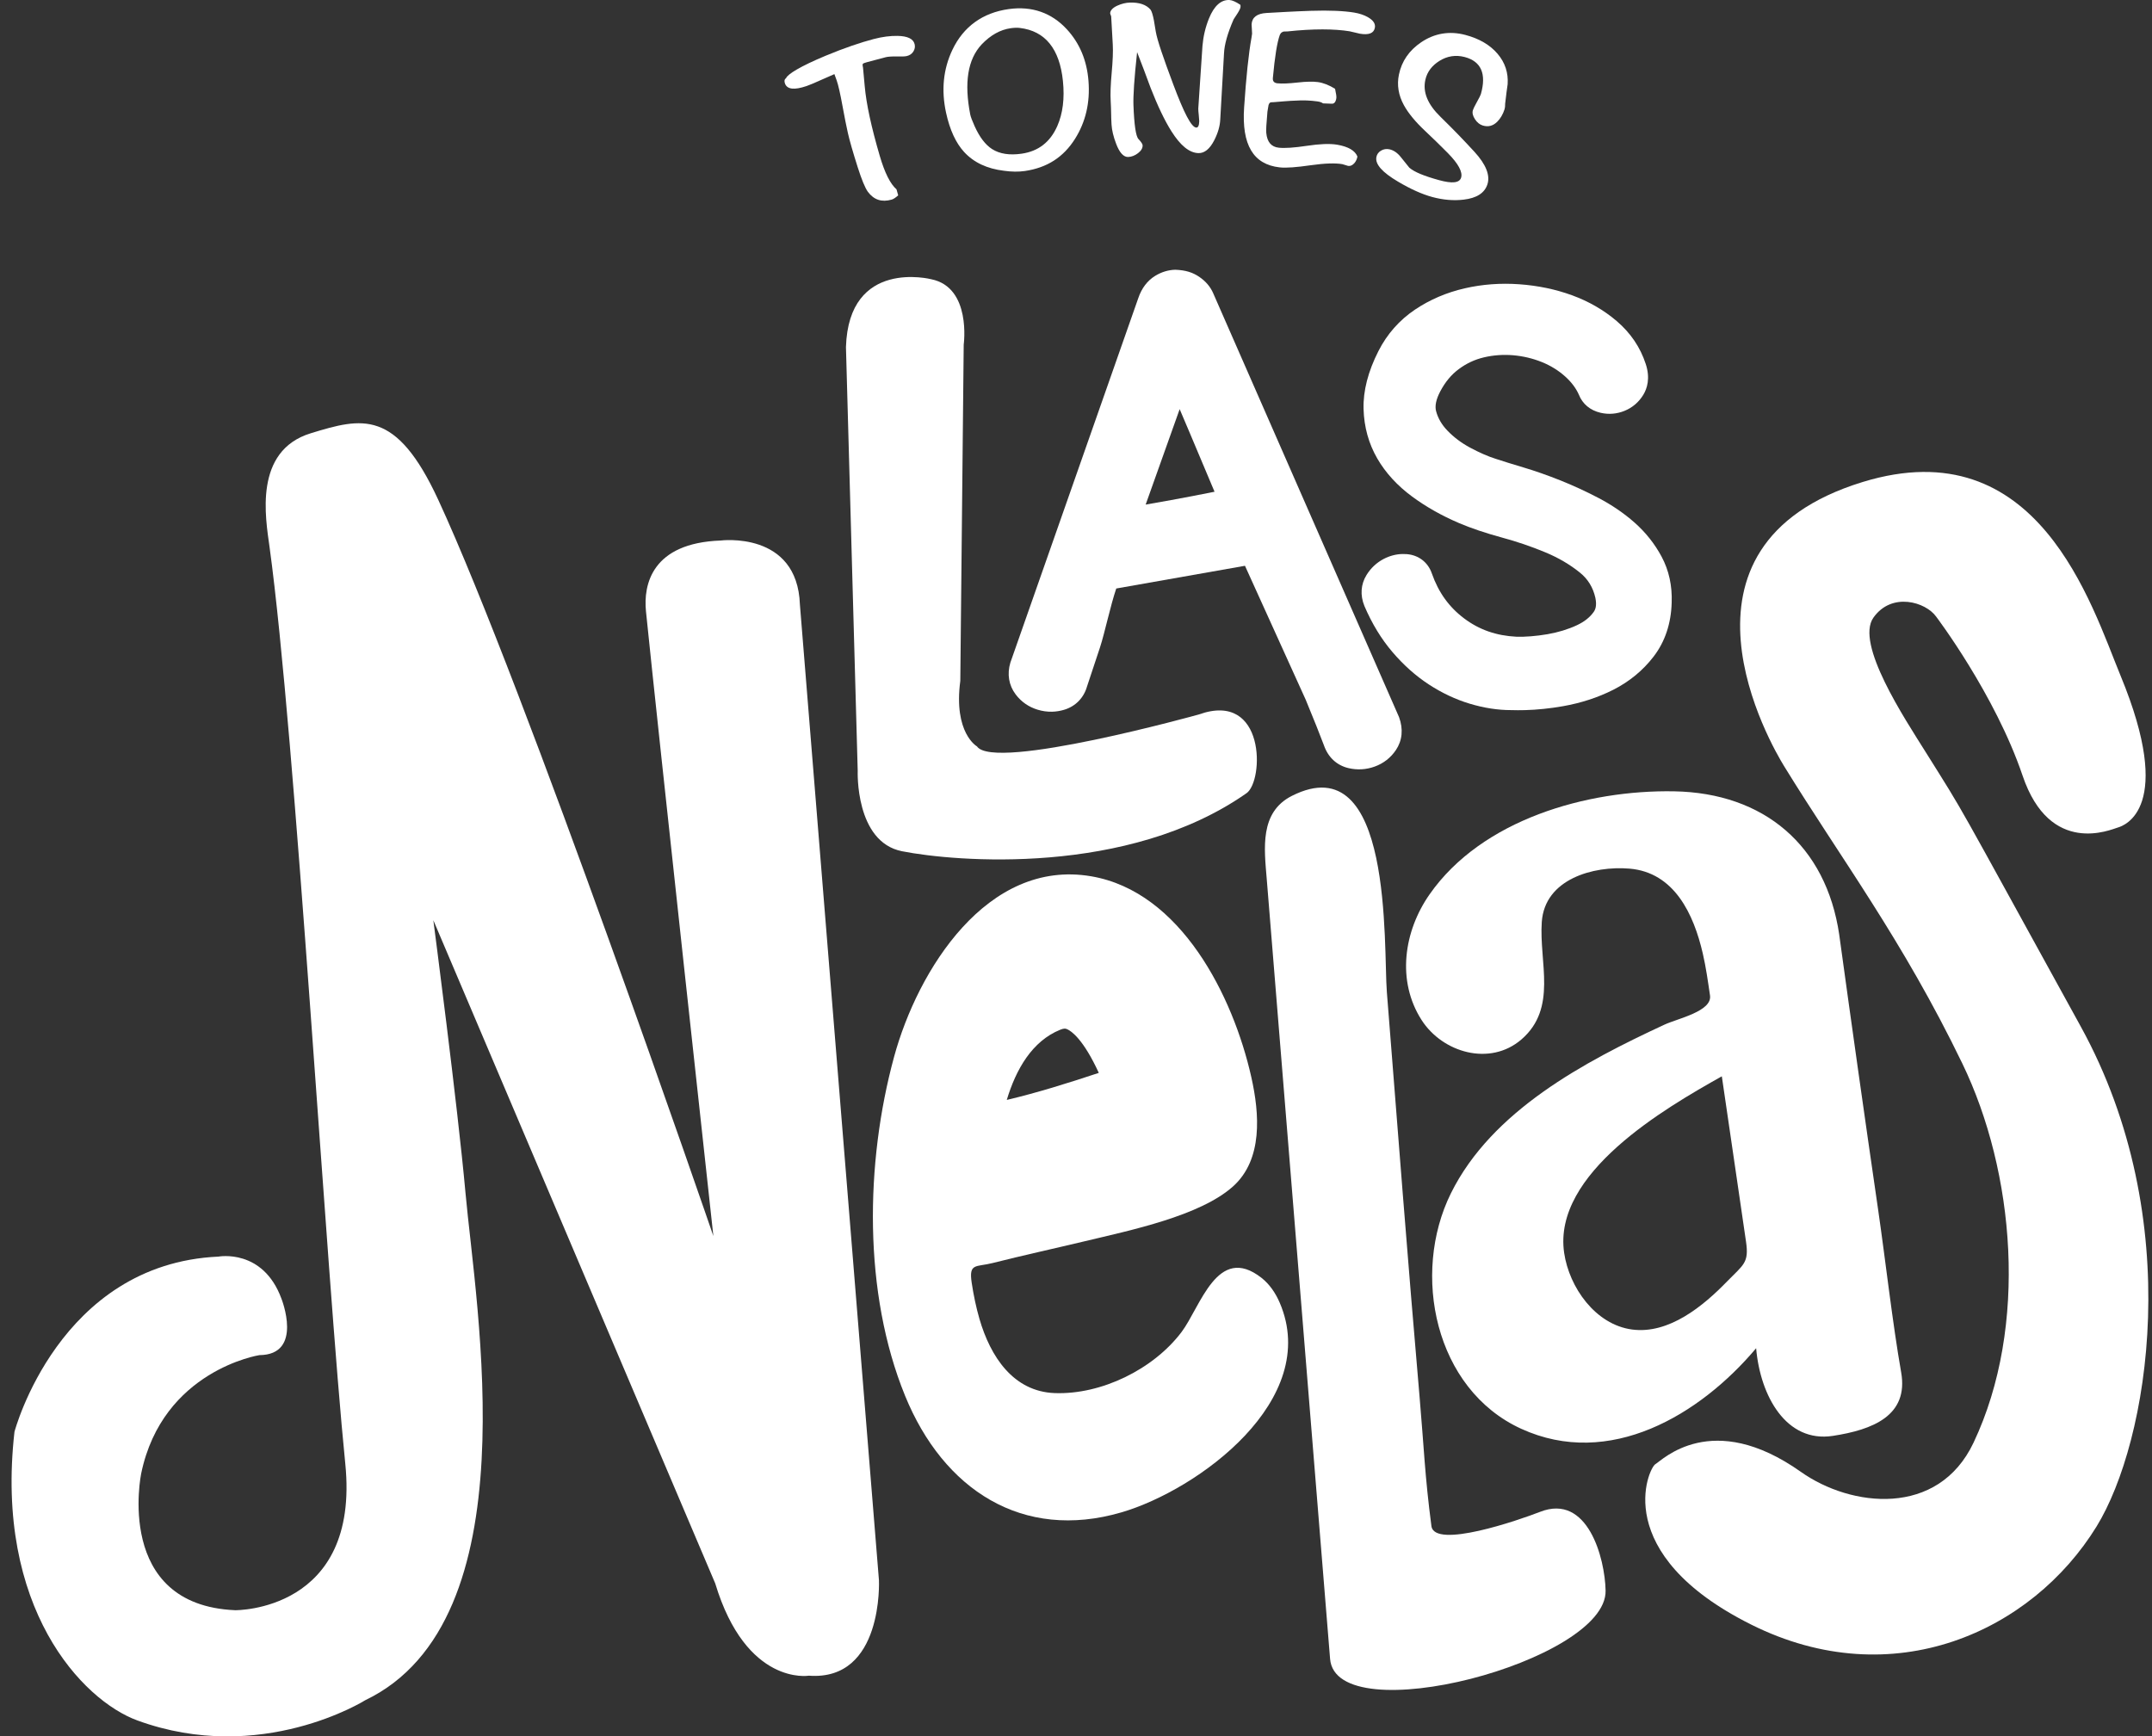 <?xml version="1.0" encoding="utf-8"?>
<!-- Generator: Adobe Illustrator 15.0.2, SVG Export Plug-In . SVG Version: 6.00 Build 0)  -->
<!DOCTYPE svg PUBLIC "-//W3C//DTD SVG 1.1//EN" "http://www.w3.org/Graphics/SVG/1.1/DTD/svg11.dtd">
<svg version="1.1" id="Layer_2" xmlns="http://www.w3.org/2000/svg" xmlns:xlink="http://www.w3.org/1999/xlink" x="0px" y="0px"
	 width="728.085px" height="587.549px" viewBox="0 0 728.085 587.549" enable-background="new 0 0 728.085 587.549"
	 xml:space="preserve">
<rect x="0" y="0" width="728.085" height="587.549" fill="#333333" stroke="none"/>
<g>
	<path fill="#FFFFFF" d="M388.249,384.604l16.754-5.604l-4.201-12.246c-4.999-14.564-13.447-34.746-29.035-41.835
		c-7.227-3.292-15.096-3.387-22.754-0.276c-14.646,5.954-33.002,21.585-37.264,62.23l-1.695,16.167l16.117-2.093
		C347.949,398.127,368.439,391.252,388.249,384.604 M358.687,348.443c0.648-0.269,1.111-0.367,1.47-0.376
		c0.44-0.011,0.719,0.114,0.974,0.23c1.337,0.609,5.379,3.313,10.626,14.738c-10.512,3.482-20.782,6.711-31.132,9.151
		C343.75,361.796,349.208,352.295,358.687,348.443"/>
	<path fill="#FFFFFF" d="M426.773,432.37c-14.924-11.672-20.618,9.919-27.061,18.412c-9.558,12.605-27.119,21.165-42.825,20.609
		c-14.116-0.504-21.805-12.424-25.485-25.02c-1.176-4.038-2.019-8.171-2.65-12.326c-1.018-6.746,1.402-5.231,7.047-6.658
		c10.406-2.631,20.903-4.912,31.346-7.414c15.496-3.708,38.842-8.541,49.983-18.481c10.206-9.112,9.01-24.64,6.228-37.02
		c-6.129-27.345-23.826-62.81-54.206-67.962c-35.198-5.976-58.68,31.776-66.659,61.097c-9.777,35.913-10.475,79.844,3.706,114.652
		c12.967,31.819,39.734,49.27,73.206,39.491c25.889-7.563,67.705-38.04,53.556-70.958
		C431.566,437.546,429.546,434.543,426.773,432.37C423.408,429.739,430.218,435.069,426.773,432.37 M357.423,332.768
		c18.235-7.411,29.204,18.077,34.802,34.383c-21.058,7.04-42.03,14.426-64.131,17.288
		C329.153,374.321,333.211,342.613,357.423,332.768"/>
	<path fill="#FFFFFF" d="M480.264,472.434c-3.957-45.55-7.443-91.139-11.049-136.721c-1.207-15.343,2.267-83.753-32.112-66.422
		c-11.016,5.551-9.369,17.823-8.537,28.042c5.82,71.632,11.638,143.258,17.449,214.887c1.447,17.818,2.543,31.277,3.99,49.095
		c2.021,24.913,93.686,0.842,93.216-23.079c-0.217-11.007-6.048-32.966-22.135-26.677c-7.272,2.838-35.754,12.669-36.794,4.829
		C482.065,499.544,481.737,489.357,480.264,472.434C478.65,453.881,481.874,490.959,480.264,472.434"/>
	<path fill="#FFFFFF" d="M622.267,316.291c-4.423-30.198-25.467-47.994-55.871-48.529c-29.494-0.522-64.996,9.521-82.706,34.836
		c-8.725,12.456-11.252,29.275-2.712,42.571c7.083,11.021,23.114,15.742,33.776,6.545c12.268-10.624,5.916-26.077,6.878-39.75
		c1.003-14.524,17.44-19.055,29.636-18.046c15.251,1.269,21.773,15.473,24.834,28.712c1.084,4.691,1.749,9.45,2.442,14.208
		c0.787,5.374-10.895,7.782-15.396,9.87c-27.072,12.564-58.432,29.126-72.266,57.079c-13.462,27.222-5.505,66.26,23.767,79.669
		c29.889,13.685,60.51-4.679,79.502-27.25c1.392,16.245,10.229,32.068,25.938,29.662c13.453-2.057,25.708-6.822,23.127-21.5
		c-2.919-16.604-5.359-38.311-7.785-54.985C630.92,378.371,626.535,347.34,622.267,316.291
		C621.042,307.947,622.445,317.591,622.267,316.291 M582.544,364.197c1.693,11.542,3.378,23.079,5.068,34.62
		c1.039,7.112,2.078,14.224,3.117,21.335c1.054,7.183-0.821,7.727-6.396,13.437c-8.047,8.32-19.69,17.938-32.14,16.288
		c-12.438-1.646-21.289-14.284-22.997-25.939C525.264,397.028,563.276,375.005,582.544,364.197
		C582.544,364.197,579.822,365.729,582.544,364.197"/>
	<path fill="#FFFFFF" d="M410.45,99.199c-0.93-2.152-2.497-4.002-4.677-5.499c-2.167-1.48-4.574-2.298-8.159-2.426
		c-2.361,0.065-4.663,0.765-6.803,2.078c-2.636,1.62-4.563,4.195-5.688,7.504l-43.29,123.369c-1.157,3.855-0.529,7.668,1.791,10.738
		c1.909,2.525,4.428,4.272,7.473,5.188c1.612,0.495,3.251,0.715,4.897,0.673c1.335-0.037,2.667-0.253,3.988-0.641
		c3.895-1.148,6.692-4.049,7.786-7.89l4.41-13.281c1.547-4.708,3.548-14.229,5.487-19.881l43.547-7.685l20.566,45.361
		c2.83,6.848,4.881,12.015,6.139,15.362c1.402,4.06,4.354,6.806,8.308,7.739c2.999,0.704,6.013,0.52,8.879-0.521
		c2.981-1.083,5.398-2.964,7.169-5.588c2.147-3.195,2.571-7.036,1.061-11.154L410.45,99.199z M396.257,169.206
		c-3.015,0.54-5.889,1.054-8.648,1.537l11.506-32.293l3.458,8.137c2.769,6.516,5.55,13.124,8.342,19.804
		C405.941,167.398,401.06,168.328,396.257,169.206"/>
	<path fill="#FFFFFF" d="M562.158,188.338c-2.311-4.313-5.388-8.187-9.156-11.526c-3.601-3.174-7.724-5.989-12.287-8.366
		c-4.303-2.246-8.606-4.224-12.916-5.938c-4.271-1.703-8.387-3.146-12.34-4.327c-3.709-1.103-6.824-2.075-9.449-2.938
		c-2.596-0.811-5.502-2.094-8.662-3.785c-2.924-1.573-5.49-3.503-7.642-5.744c-1.898-1.973-3.151-4.102-3.82-6.527
		c-0.497-1.779-0.031-4.053,1.396-6.757c1.692-3.203,3.749-5.671,6.287-7.545c2.611-1.937,5.386-3.23,8.464-3.955
		c3.248-0.775,6.587-0.99,9.898-0.72c3.393,0.295,6.652,1.067,9.712,2.302c2.969,1.2,5.611,2.829,7.857,4.845
		c2.158,1.921,3.712,4.018,4.674,6.188c1.234,3.154,3.857,5.331,7.367,6.135c2.729,0.631,5.494,0.39,8.064-0.65
		c2.673-1.072,4.889-2.974,6.397-5.479c1.247-2.067,2.402-5.557,0.791-10.413c-1.831-5.613-5.126-10.495-9.827-14.504
		c-4.358-3.723-9.442-6.661-15.141-8.733c-5.513-2.015-11.497-3.262-17.789-3.712c-6.287-0.454-12.525,0-18.487,1.376
		c-6.111,1.396-11.765,3.813-16.796,7.187c-5.296,3.559-9.471,8.285-12.398,14.057c-3.501,6.881-5.194,13.468-5.024,19.569
		c0.167,6.102,1.733,11.74,4.64,16.764c2.811,4.853,6.771,9.185,11.77,12.865c4.662,3.446,10.006,6.467,15.839,8.963
		c4.097,1.752,9.008,3.407,14.585,4.926c5.039,1.362,9.96,3.037,14.654,4.992c4.382,1.815,8.306,4.116,11.678,6.836
		c2.731,2.186,4.465,5.025,5.263,8.55c0.577,2.797-0.067,4.105-0.613,4.853c-1.316,1.824-3.173,3.278-5.666,4.442
		c-2.945,1.374-6.287,2.396-9.925,3.029c-3.776,0.648-7.709,0.949-10.46,0.851c-6.837-0.336-12.632-2.353-17.721-6.187
		c-5.116-3.83-8.691-8.819-10.92-15.171c-1.29-3.803-4.467-6.27-8.512-6.592l-1.517-0.039c-2.136,0.057-4.231,0.609-6.221,1.63
		c-2.433,1.261-4.408,3.101-5.879,5.487c-1.932,3.132-2.203,6.819-0.705,10.479c2.546,5.955,5.738,11.204,9.503,15.593
		c3.72,4.362,7.855,8.045,12.268,10.933c4.418,2.881,9.067,5.083,13.839,6.519c4.79,1.453,9.566,2.185,13.976,2.175
		c1.548,0.045,3.115,0.057,4.703,0.01c4.168-0.113,8.478-0.559,12.813-1.317c6.17-1.081,11.923-2.955,17.079-5.562
		c5.458-2.763,10.063-6.552,13.658-11.243c3.872-5.033,5.92-11.201,6.116-18.235C565.795,198.245,564.656,193.002,562.158,188.338"
		/>
	<path fill="#FFFFFF" d="M315.068,94.488c0,0-27.944-7.194-28.857,22.978l3.978,143.365c0,0-0.954,24.054,15,27.21
		c17.859,3.537,76.334,8.542,116.545-19.642c5.916-4.149,6.574-34.768-16.141-26.638c0,0-69.297,19.296-75.053,10.801
		c0,0-7.999-4.496-5.641-22.183l1.152-113.777C326.05,116.604,328.75,97.235,315.068,94.488"/>
	<path fill="#FFFFFF" d="M91.192,185.063c-1.337-9.752-5.476-32.512,13.968-38.466c17.382-5.32,28.847-8.302,43.097,22.483
		c29.301,63.307,93.099,249.174,93.099,249.174s-18.923-173.061-22.805-211.405c-0.915-9.068,2.007-23.098,25.252-23.948
		c0,0,25.965-3.366,26.83,21.683l26.74,330.102c0,0,1.619,34.19-23.706,32.326c0,0-21.171,3.576-31.686-31.228L146.608,311.37
		c0,0,8.241,62.864,10.87,92.154c3.526,39.273,22.35,144.798-33.907,171.788c0,0-35.227,22.165-77.117,6.835
		c-18.659-6.835-48.303-38.133-41.558-97.656c0,0,14.993-56.831,69.009-59.288c0,0,15.025-2.838,21.307,14.212
		c0,0,7.595,19.014-7.455,19.126c0,0-32.726,5.108-39.988,40.038c0,0-9.243,44.527,31.806,46.275c0,0,42.288,0.532,37.25-49.521
		C110.383,431.337,100.029,249.405,91.192,185.063"/>
	<path fill="#FFFFFF" d="M655.04,208.628c0,0,19.937,26.295,29.252,53.804c9.313,27.502,29.93,18.235,32.214,17.588
		c2.284-0.653,19.396-6.666,0.981-51.292c-9.923-24.045-27.917-83.875-87.324-65.622c-70.493,21.667-30.562,89.604-26.589,96.073
		c19.064,31.04,40.139,58.864,60.359,100.726c17.635,36.491,22.446,88.797,3.775,128.259c-12.002,25.34-41.471,21.875-58.399,9.89
		c-30.12-21.331-46.96-3.938-49.262-2.604c-2.296,1.332-15.559,30.288,32.427,54.267c47.996,23.979,94.988,2.343,116.841-33.169
		c17.587-28.564,30.683-103.785-5.346-169.22c-44.323-80.503-38.216-70.103-52.504-92.919
		c-7.067-11.282-23.857-36.619-17.633-45.416C640.06,200.193,651.525,203.719,655.04,208.628"/>
	<path fill="#FFFFFF" d="M301.402,104.102c0,0-5.714,0.332-7.103,5.772c-1.39,5.439,1.309,99.902,1.309,99.902
		s1.76-83.206,2.328-91.214c0.099-1.406,0.465-6.814,2.79-9.403C303.274,106.315,303.289,104.057,301.402,104.102"/>
	<path fill="#FFFFFF" d="M394.927,98.449c0,0-5.73,2.483-7.415,8.246l-34.106,101.493c0,0,22.375-54.981,33.449-87.407
		c2.683-7.859,4.798-18.105,11.404-18.908C402.368,101.369,398.94,97.415,394.927,98.449"/>
	<path fill="#FFFFFF" d="M562.154,195.239c0,0-0.541,34.949-41.901,38.887c-6.576,0.627-11.206-3.733-9.23-5.856
		c1.186-1.284,5.563,1.465,14.155,1.569C544.342,230.058,560.756,210.974,562.154,195.239"/>
	<path fill="#FFFFFF" d="M550.4,130.01c-0.051,1.553,4.208-3.591,2.754-7.177c-6.539-16.207-28.235-23.063-38.758-19.912
		C514.396,102.921,551.122,107.107,550.4,130.01"/>
	<path fill="#FFFFFF" d="M118.548,153.655c-7.676,0.142-20.066,4.59-19.232,23.926c1.022,23.969,26.426,196.324,26.426,196.324
		s-18.177-129.309-17.074-182.958c0.164-7.831-2.87-29.521,18.092-31.917C132.623,158.363,126.242,153.511,118.548,153.655"/>
	<path fill="#FFFFFF" d="M239.286,195.281c0,0,14.824-4.35,20.312,6.773c16.518,33.477,15.346,237.916,15.346,237.916
		s-6.718-192.967-18.076-225.583c-5.89-16.915-23.587-4.547-27.258-9.805C226.755,200.5,230.495,197.063,239.286,195.281"/>
	<path fill="#FFFFFF" d="M309.451,14.964c0.206,0.865,0.054,1.692-0.439,2.477c-0.494,0.781-1.228,1.288-2.207,1.521
		c-0.674,0.161-1.784,0.181-3.272,0.147c-1.863-0.043-3.177,0.069-3.849,0.243c-2.535,0.649-3.798,0.986-6.321,1.68
		c-0.062,0.021-0.126,0.036-0.183,0.052c-0.662,0.19-1.072,0.34-1.204,0.456c-0.127,0.118-0.176,0.475-0.067,0.956
		c0.053,0.243,0.104,0.488,0.102,0.703c0.212,2.382,0.323,3.574,0.548,5.955c0.541,6.089,2.265,13.94,5.08,23.566
		c1.688,5.768,3.588,9.538,5.669,11.339c0.232,0.813,0.347,1.222,0.579,2.038c-0.875,0.784-1.601,1.268-2.19,1.438
		c-3.358,0.973-6.029,0.109-8.078-2.646c-0.954-1.343-2.106-4.132-3.452-8.363c-1.663-5.228-2.764-9.114-3.322-11.604
		c-0.477-2.134-1.085-5.118-1.77-8.886c-0.801-4.391-1.471-7.34-2.001-8.818c-0.311-0.854-0.466-1.281-0.774-2.139
		c-1.891,0.816-2.835,1.227-4.713,2.066c-2.141,0.967-3.716,1.634-4.73,1.978c-4.126,1.396-6.546,1.144-7.281-0.869
		c-0.305-0.837-0.182-1.43,0.37-1.794c0.471-1.333,4.884-4.059,13.378-7.595c6.528-2.716,12.011-4.537,16.245-5.651
		c2.987-0.788,5.707-1.115,8.083-1.073C307.061,12.202,309.021,13.136,309.451,14.964"/>
	<path fill="#FFFFFF" d="M368.266,27.366c0.591,7.447-1.009,13.955-4.522,19.562c-3.94,6.289-9.526,9.846-17.018,10.938
		c-2.134,0.31-4.483,0.279-7.073-0.085c-5.689-0.69-10.159-2.765-13.462-6.352c-2.765-3.006-4.839-7.422-6.114-13.292
		c-1.642-7.552-0.989-14.689,2.166-21.315c3.686-7.743,10.14-12.506,19.05-13.748c7.832-1.092,14.492,1.248,19.629,6.813
		C365.351,14.684,367.726,20.548,368.266,27.366 M359.618,27.406c-1.109-10.81-5.935-16.938-14.616-17.954
		c-0.781-0.107-1.798-0.079-3.048,0.096c-3.502,0.49-6.814,2.325-9.824,5.477c-4.767,5.095-5.947,13.037-3.874,23.7
		c0.159,0.824,0.669,2.14,1.478,3.949c1.684,3.753,3.688,6.35,5.91,7.767c2.536,1.619,5.874,2.171,10.046,1.558
		c5.622-0.821,9.619-3.9,12.025-9.348C359.567,38.445,360.229,33.333,359.618,27.406"/>
	<path fill="#FFFFFF" d="M419.705,2.336c-0.02,0.42-0.354,1.13-0.981,2.139c-0.54,0.819-0.806,1.226-1.34,2.044
		c-2.076,4.749-3.133,8.593-3.264,11.517c-0.508,8.982-0.763,13.473-1.276,22.453c-0.104,2.193-0.784,4.533-2.023,6.965
		c-1.514,2.959-3.312,4.414-5.367,4.354c-3.07-0.09-6.064-2.546-9.107-7.355c-2.339-3.693-4.659-8.604-7.044-14.676
		c-0.498-1.35-1.247-3.375-2.256-6.071c-1.008-2.69-1.794-4.712-2.329-6.056c-0.977,8.914-1.353,14.893-1.239,17.916
		c0.248,6.679,0.813,10.534,1.688,11.471c0.908,0.962,1.404,1.686,1.419,2.154c0.021,0.936-0.496,1.815-1.555,2.634
		c-1.058,0.815-2.166,1.248-3.328,1.293c-1.547,0.064-2.924-1.426-4.072-4.441c-0.936-2.441-1.453-4.63-1.564-6.506
		c-0.086-1.457-0.133-2.767-0.142-3.916c-0.015-1.199-0.063-2.534-0.146-3.996c-0.14-2.344-0.04-5.541,0.333-9.588
		c0.366-4.046,0.503-7.247,0.371-9.593c-0.214-3.819-0.322-5.728-0.538-9.544c0-0.053-0.059-0.205-0.17-0.463
		c-0.108-0.255-0.168-0.413-0.169-0.462c-0.043-0.978,0.77-1.951,2.435-2.705c1.454-0.661,2.899-0.985,4.173-1.028
		c3.266-0.108,5.625,0.711,7.064,2.411c0.396,0.567,0.768,1.767,1.117,3.587c0.26,1.535,0.386,2.299,0.64,3.832
		c0.487,2.87,2.549,8.868,5.911,17.847c3.615,9.642,6.135,14.572,7.797,14.615c0.626,0.016,0.956-0.707,0.993-2.169
		c0.008-0.261-0.045-0.943-0.159-2.042c-0.121-1.104-0.177-1.834-0.165-2.2c0.553-8.483,0.837-12.724,1.415-21.203
		c0.268-3.181,0.986-6.313,2.215-9.337c1.74-4.269,4.106-6.357,6.929-6.207c0.899,0.045,2.131,0.587,3.678,1.618
		C419.705,1.788,419.716,2.023,419.705,2.336"/>
	<path fill="#FFFFFF" d="M459.258,52.969c-0.158,0.872-0.501,1.607-1.008,2.202c-0.661,0.776-1.402,1.094-2.234,0.943
		c-0.11-0.017-0.407-0.113-0.889-0.276c-0.493-0.168-0.817-0.264-0.98-0.292c-2.267-0.404-5.872-0.318-10.697,0.368
		c-4.768,0.686-8.259,0.972-10.521,0.72c-8.867-0.988-12.867-7.576-12.008-20.289c0.694-10.265,1.51-18.171,2.514-23.705
		c0.097-0.514,0.16-0.93,0.18-1.242c0.016-0.264-0.012-0.801-0.079-1.619c-0.073-0.817-0.101-1.331-0.087-1.54
		c0.138-2.378,1.862-3.672,5.045-3.845c3.891-0.209,8.891-0.529,14.934-0.731c6.365-0.213,11.27,0.031,14.652,0.579
		c1.916,0.309,3.508,0.874,4.748,1.59c1.752,1.013,2.569,2.182,2.334,3.52c-0.333,1.902-2.031,2.568-5.1,2.048
		c-0.248-0.041-0.826-0.18-1.719-0.408c-0.899-0.226-1.478-0.359-1.726-0.401c-5.131-0.833-12.25-0.907-21.135,0.053
		c-0.508,0-0.855,0.004-1.044,0.012c-0.191,0.006-0.438,0.102-0.737,0.279c-0.299,0.181-0.535,0.472-0.701,0.876
		c-0.924,2.536-1.698,7.394-2.354,14.573c-0.101,1.094,0.413,1.692,1.553,1.807c1.61,0.161,3.881,0.058,6.833-0.272
		c2.947-0.332,5.241-0.369,6.856-0.145c1.799,0.249,3.743,1.003,5.802,2.274c0.366,1.643,0.505,2.696,0.433,3.162
		c-0.206,1.34-0.749,1.969-1.641,1.881c-1.144-0.048-1.722-0.068-2.864-0.109c-0.431-0.327-1.062-0.549-1.882-0.662
		c-2.471-0.35-4.978-0.439-7.502-0.264c-0.775,0.014-1.992,0.082-3.638,0.215c-1.646,0.134-2.915,0.243-3.813,0.313
		c-0.06-0.007-0.162-0.003-0.309,0.007c-0.148,0.013-0.253,0.017-0.319,0.008c-0.057-0.004-0.144,0.014-0.267,0.054
		c-0.123,0.042-0.22,0.087-0.279,0.132c-0.063,0.045-0.135,0.132-0.203,0.256c-0.067,0.124-0.14,0.289-0.219,0.489
		c-0.229,1.24-0.358,1.988-0.38,2.247c-0.362,4.006-0.494,6.407-0.39,7.206c0.289,3.074,1.688,4.722,4.22,4.996
		c2.019,0.222,5.241,0.006,9.577-0.646c4.246-0.636,7.67-0.781,10.099-0.381C456.153,49.593,458.474,50.963,459.258,52.969"/>
	<path fill="#FFFFFF" d="M503.245,62.354c-0.981,3.033-3.723,4.681-8.009,5.195c-3.346,0.398-6.924,0.131-10.706-0.9
		c-3.456-0.943-7.298-2.678-11.533-5.185c-5.315-3.141-7.816-5.893-7.318-8.35c0.187-0.921,0.713-1.641,1.58-2.15
		c0.871-0.511,1.821-0.659,2.838-0.438c1.407,0.309,2.696,1.186,3.841,2.634c1.163,1.427,1.735,2.14,2.875,3.574
		c1.702,1.489,5.053,2.842,10.053,4.218c4.451,1.227,6.937,0.978,7.481-0.877c0.544-1.853-0.912-4.65-4.53-8.308
		c-3.034-3.046-4.582-4.557-7.739-7.538c-3.177-2.996-5.587-5.877-7.117-8.676c-1.816-3.325-2.394-6.777-1.664-10.307
		c0.928-4.502,3.438-8.175,7.534-10.946c4.454-3.01,9.505-3.912,14.92-2.486c4.721,1.241,8.391,3.405,10.928,6.394
		c2.543,2.989,3.665,6.439,3.402,10.299c-0.214,1.358-0.493,3.542-0.841,6.553c0.004,0.824-0.063,1.464-0.204,1.909
		c-0.555,1.735-1.394,3.154-2.48,4.23c-1.402,1.396-3.02,1.841-4.881,1.278c-1.043-0.317-1.924-1.028-2.656-2.139
		c-0.726-1.111-0.964-2.121-0.706-3.023c0.127-0.453,0.581-1.382,1.363-2.789c0.786-1.402,1.239-2.306,1.354-2.706
		c1.912-6.766,0.14-11.014-5.416-12.503c-3.091-0.827-5.983-0.345-8.585,1.275c-2.542,1.583-4.163,3.695-4.772,6.345
		c-0.977,4.224,0.781,8.369,5.069,12.56c4.753,4.671,7.056,7.042,11.513,11.862C502.803,55.671,504.201,59.371,503.245,62.354"/>
</g>
</svg>
